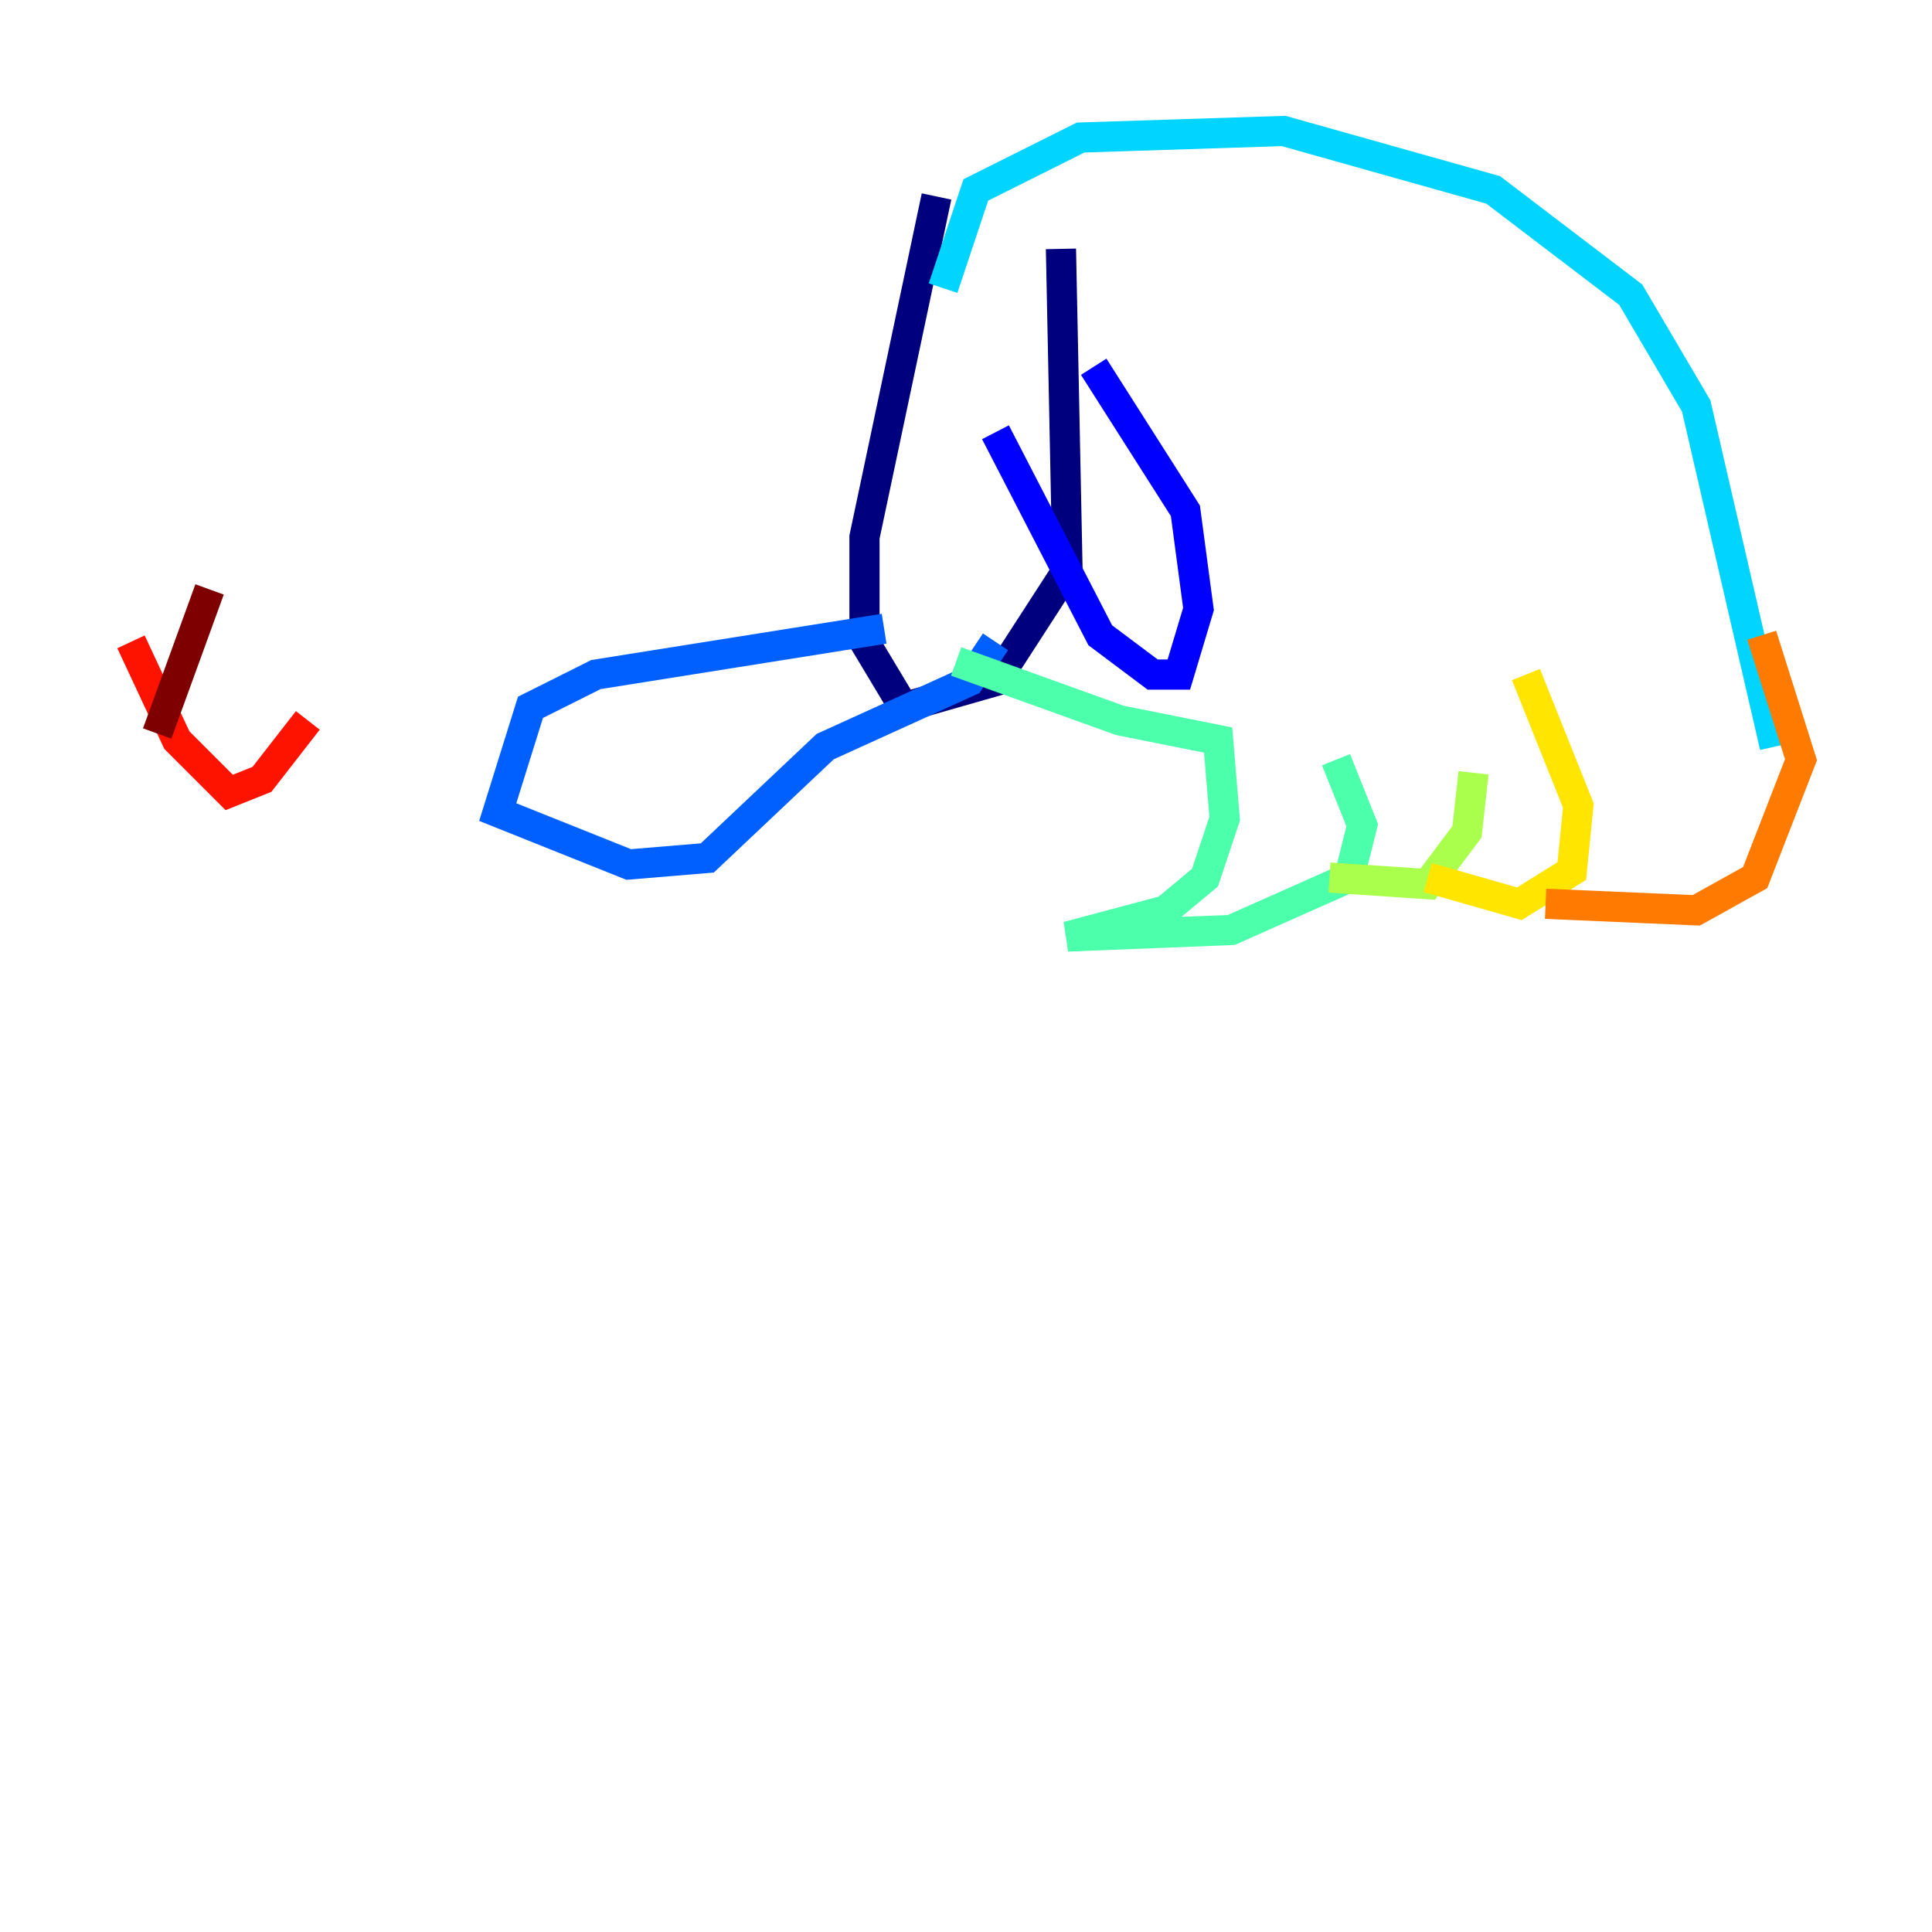 <?xml version="1.0" encoding="utf-8" ?>
<svg baseProfile="tiny" height="128" version="1.2" viewBox="0,0,128,128" width="128" xmlns="http://www.w3.org/2000/svg" xmlns:ev="http://www.w3.org/2001/xml-events" xmlns:xlink="http://www.w3.org/1999/xlink"><defs /><polyline fill="none" points="62.047,13.017 57.275,35.58 57.275,42.522 59.878,46.861 65.953,45.125 70.725,37.749 70.291,16.488" stroke="#00007f" stroke-width="2" /><polyline fill="none" points="65.953,28.637 72.895,42.088 76.366,44.691 78.102,44.691 79.403,40.352 78.536,33.844 72.461,24.298" stroke="#0000fe" stroke-width="2" /><polyline fill="none" points="58.576,41.654 39.485,44.691 35.146,46.861 32.976,53.803 41.654,57.275 46.861,56.841 54.671,49.464 64.217,45.125 65.953,42.522" stroke="#0060ff" stroke-width="2" /><polyline fill="none" points="62.481,19.091 64.651,12.583 71.593,9.112 85.044,8.678 98.929,12.583 108.041,19.525 112.38,26.902 117.586,49.464" stroke="#00d4ff" stroke-width="2" /><polyline fill="none" points="63.349,43.824 74.197,47.729 80.705,49.031 81.139,54.237 79.837,58.142 77.234,60.312 70.725,62.047 81.573,61.614 89.383,58.142 90.251,54.671 88.515,50.332" stroke="#4cffaa" stroke-width="2" /><polyline fill="none" points="88.081,58.142 94.59,58.576 97.193,55.105 97.627,51.2" stroke="#aaff4c" stroke-width="2" /><polyline fill="none" points="94.59,58.142 100.664,59.878 104.136,57.709 104.57,53.37 101.098,44.691" stroke="#ffe500" stroke-width="2" /><polyline fill="none" points="102.4,59.878 112.38,60.312 116.285,58.142 119.322,50.332 116.719,42.088" stroke="#ff7a00" stroke-width="2" /><polyline fill="none" points="8.678,42.522 11.715,49.031 15.186,52.502 17.356,51.634 20.393,47.729" stroke="#fe1200" stroke-width="2" /><polyline fill="none" points="10.414,48.597 13.885,39.051" stroke="#7f0000" stroke-width="2" /></svg>